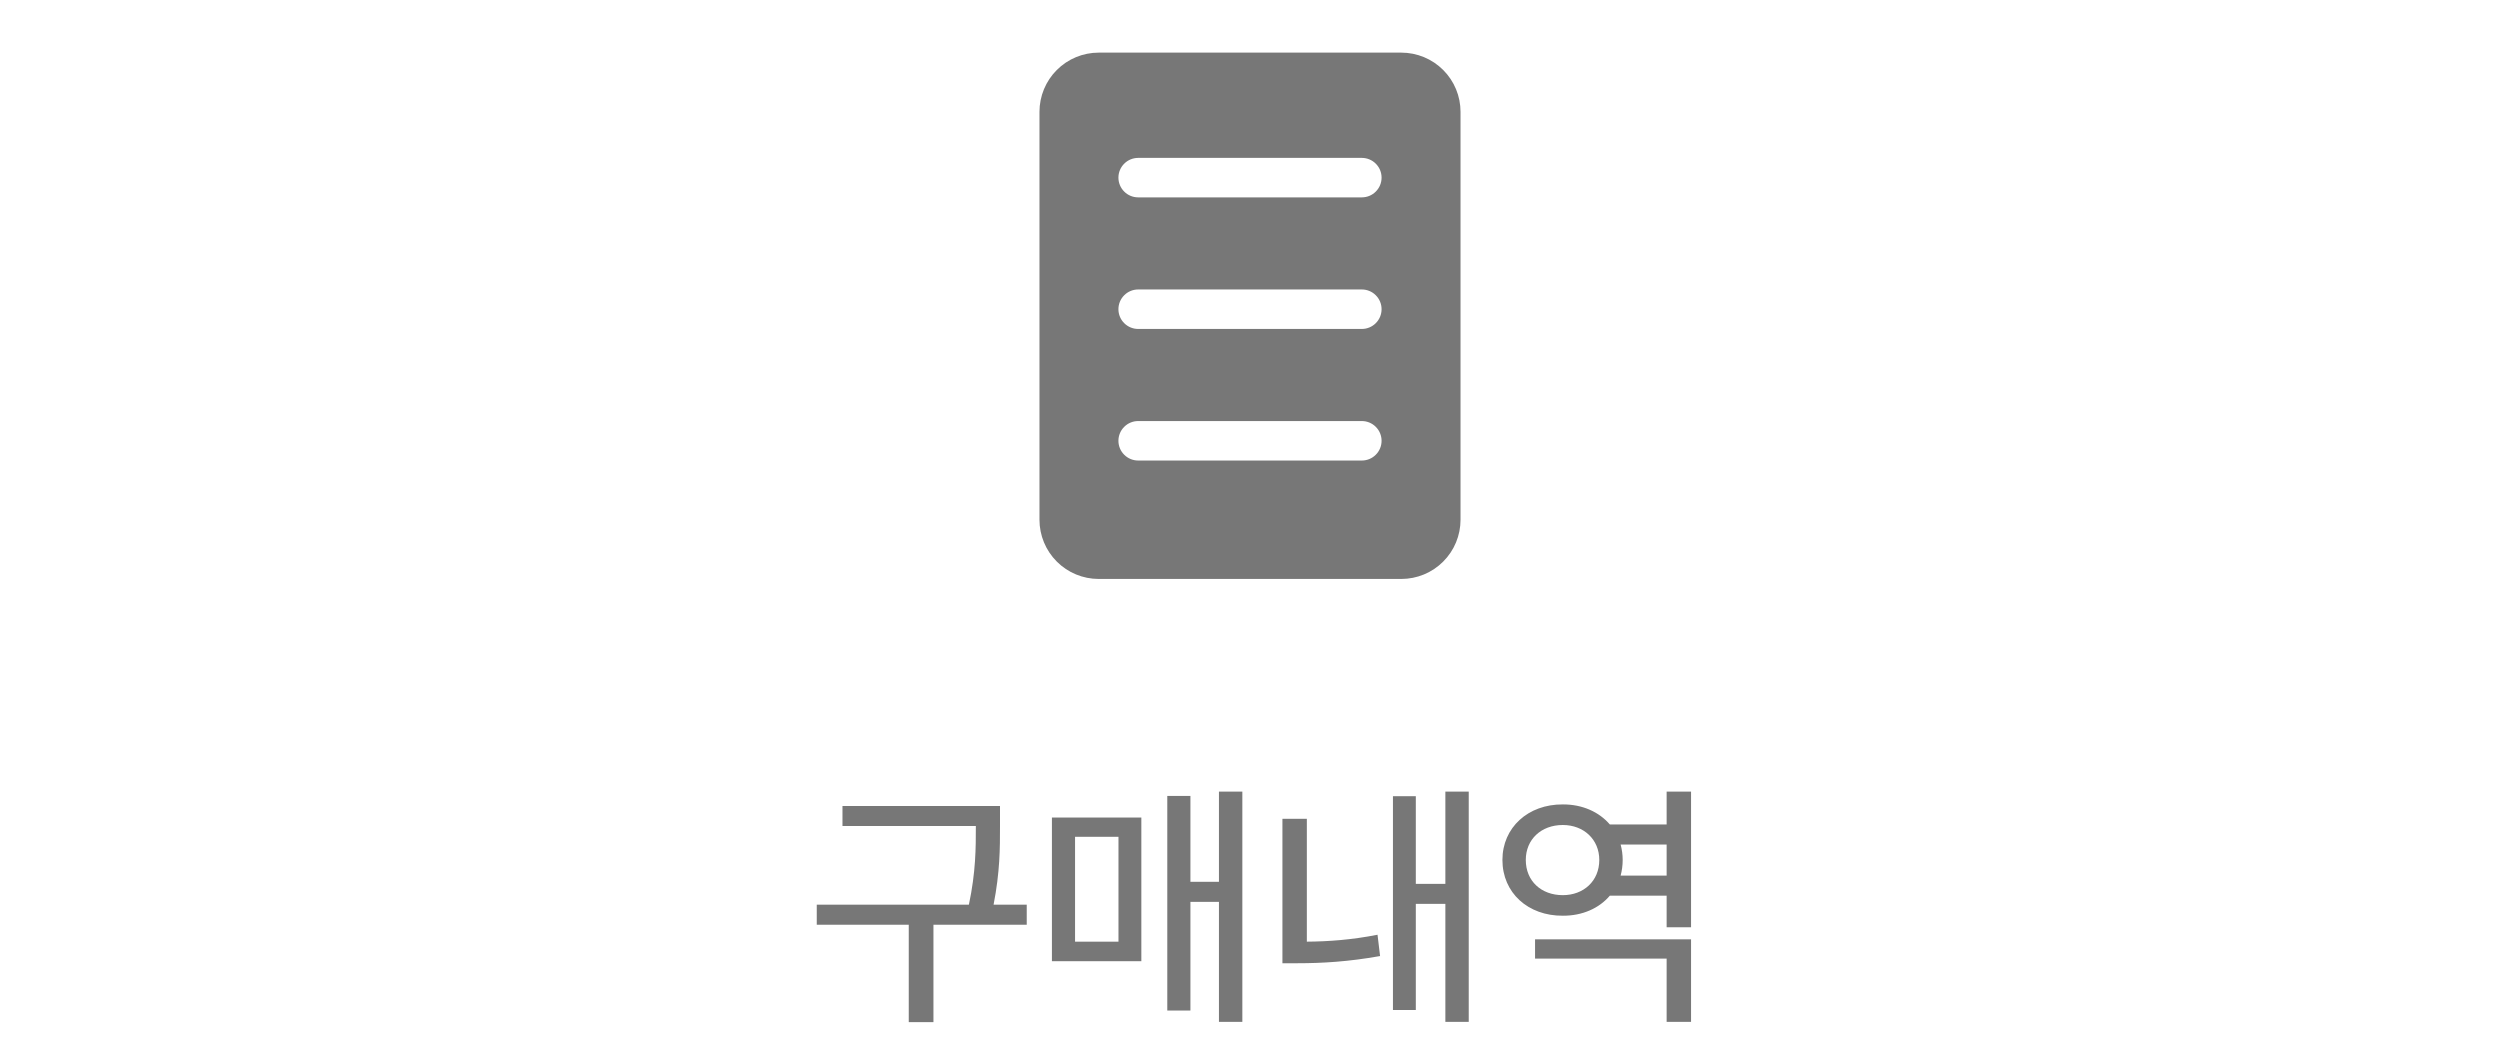 <svg width="95" height="40" viewBox="0 0 95 40" fill="none" xmlns="http://www.w3.org/2000/svg">
<path d="M38 30.627V31.398C38 32.228 38 33.127 37.756 34.377H39.016V35.139H35.471V38.84H34.533V35.139H31.037V34.377H36.818C37.082 33.132 37.082 32.214 37.082 31.398V31.389H32.014V30.627H38ZM47.209 30.08V38.83H46.32V34.27H45.236V38.4H44.357V30.246H45.236V33.508H46.32V30.08H47.209ZM43.371 31.066V36.525H39.973V31.066H43.371ZM40.852 31.799V35.783H42.502V31.799H40.852ZM55.812 30.08V38.83H54.924V34.348H53.801V38.381H52.932V30.256H53.801V33.586H54.924V30.08H55.812ZM49.66 31.115V35.783C50.471 35.778 51.355 35.715 52.346 35.52L52.443 36.33C51.242 36.545 50.236 36.603 49.299 36.603H48.732V31.115H49.66ZM64.26 35.695V38.83H63.332V36.428H58.332V35.695H64.26ZM64.26 30.08V35.236H63.332V34.035H61.174C60.769 34.514 60.129 34.802 59.387 34.797C58.068 34.807 57.092 33.928 57.092 32.678C57.092 31.447 58.068 30.559 59.387 30.568C60.129 30.564 60.764 30.852 61.174 31.33H63.332V30.08H64.26ZM59.387 31.35C58.566 31.35 57.98 31.896 57.98 32.678C57.98 33.478 58.566 34.016 59.387 34.016C60.178 34.016 60.773 33.478 60.773 32.678C60.773 31.896 60.178 31.35 59.387 31.35ZM61.584 33.273H63.332V32.092H61.584C61.633 32.277 61.662 32.473 61.662 32.678C61.662 32.888 61.633 33.088 61.584 33.273Z" fill="#777777"/>
<path d="M41.75 2C41.153 2 40.581 2.237 40.159 2.659C39.737 3.081 39.5 3.653 39.5 4.25V19.75C39.5 20.347 39.737 20.919 40.159 21.341C40.581 21.763 41.153 22 41.75 22H53.25C53.545 22 53.838 21.942 54.111 21.829C54.384 21.716 54.632 21.55 54.841 21.341C55.05 21.132 55.216 20.884 55.329 20.611C55.442 20.338 55.5 20.046 55.5 19.75V4.25C55.5 3.955 55.442 3.662 55.329 3.389C55.216 3.116 55.05 2.868 54.841 2.659C54.632 2.45 54.384 2.284 54.111 2.171C53.838 2.058 53.545 2 53.25 2H41.75ZM43.25 6H51.75C51.949 6 52.14 6.079 52.28 6.22C52.421 6.36 52.5 6.551 52.5 6.75C52.5 6.949 52.421 7.14 52.28 7.28C52.14 7.421 51.949 7.5 51.75 7.5H43.25C43.051 7.5 42.86 7.421 42.72 7.28C42.579 7.14 42.5 6.949 42.5 6.75C42.5 6.551 42.579 6.36 42.72 6.22C42.86 6.079 43.051 6 43.25 6ZM42.5 16.75C42.5 16.551 42.579 16.36 42.72 16.22C42.86 16.079 43.051 16 43.25 16H51.75C51.949 16 52.14 16.079 52.28 16.22C52.421 16.36 52.5 16.551 52.5 16.75C52.5 16.949 52.421 17.14 52.28 17.28C52.14 17.421 51.949 17.5 51.75 17.5H43.25C43.051 17.5 42.86 17.421 42.72 17.28C42.579 17.14 42.5 16.949 42.5 16.75ZM43.25 11H51.75C51.949 11 52.14 11.079 52.28 11.22C52.421 11.36 52.5 11.551 52.5 11.75C52.5 11.949 52.421 12.14 52.28 12.28C52.14 12.421 51.949 12.5 51.75 12.5H43.25C43.051 12.5 42.86 12.421 42.72 12.28C42.579 12.14 42.5 11.949 42.5 11.75C42.5 11.551 42.579 11.36 42.72 11.22C42.86 11.079 43.051 11 43.25 11Z" fill="#777777"/>
</svg>

